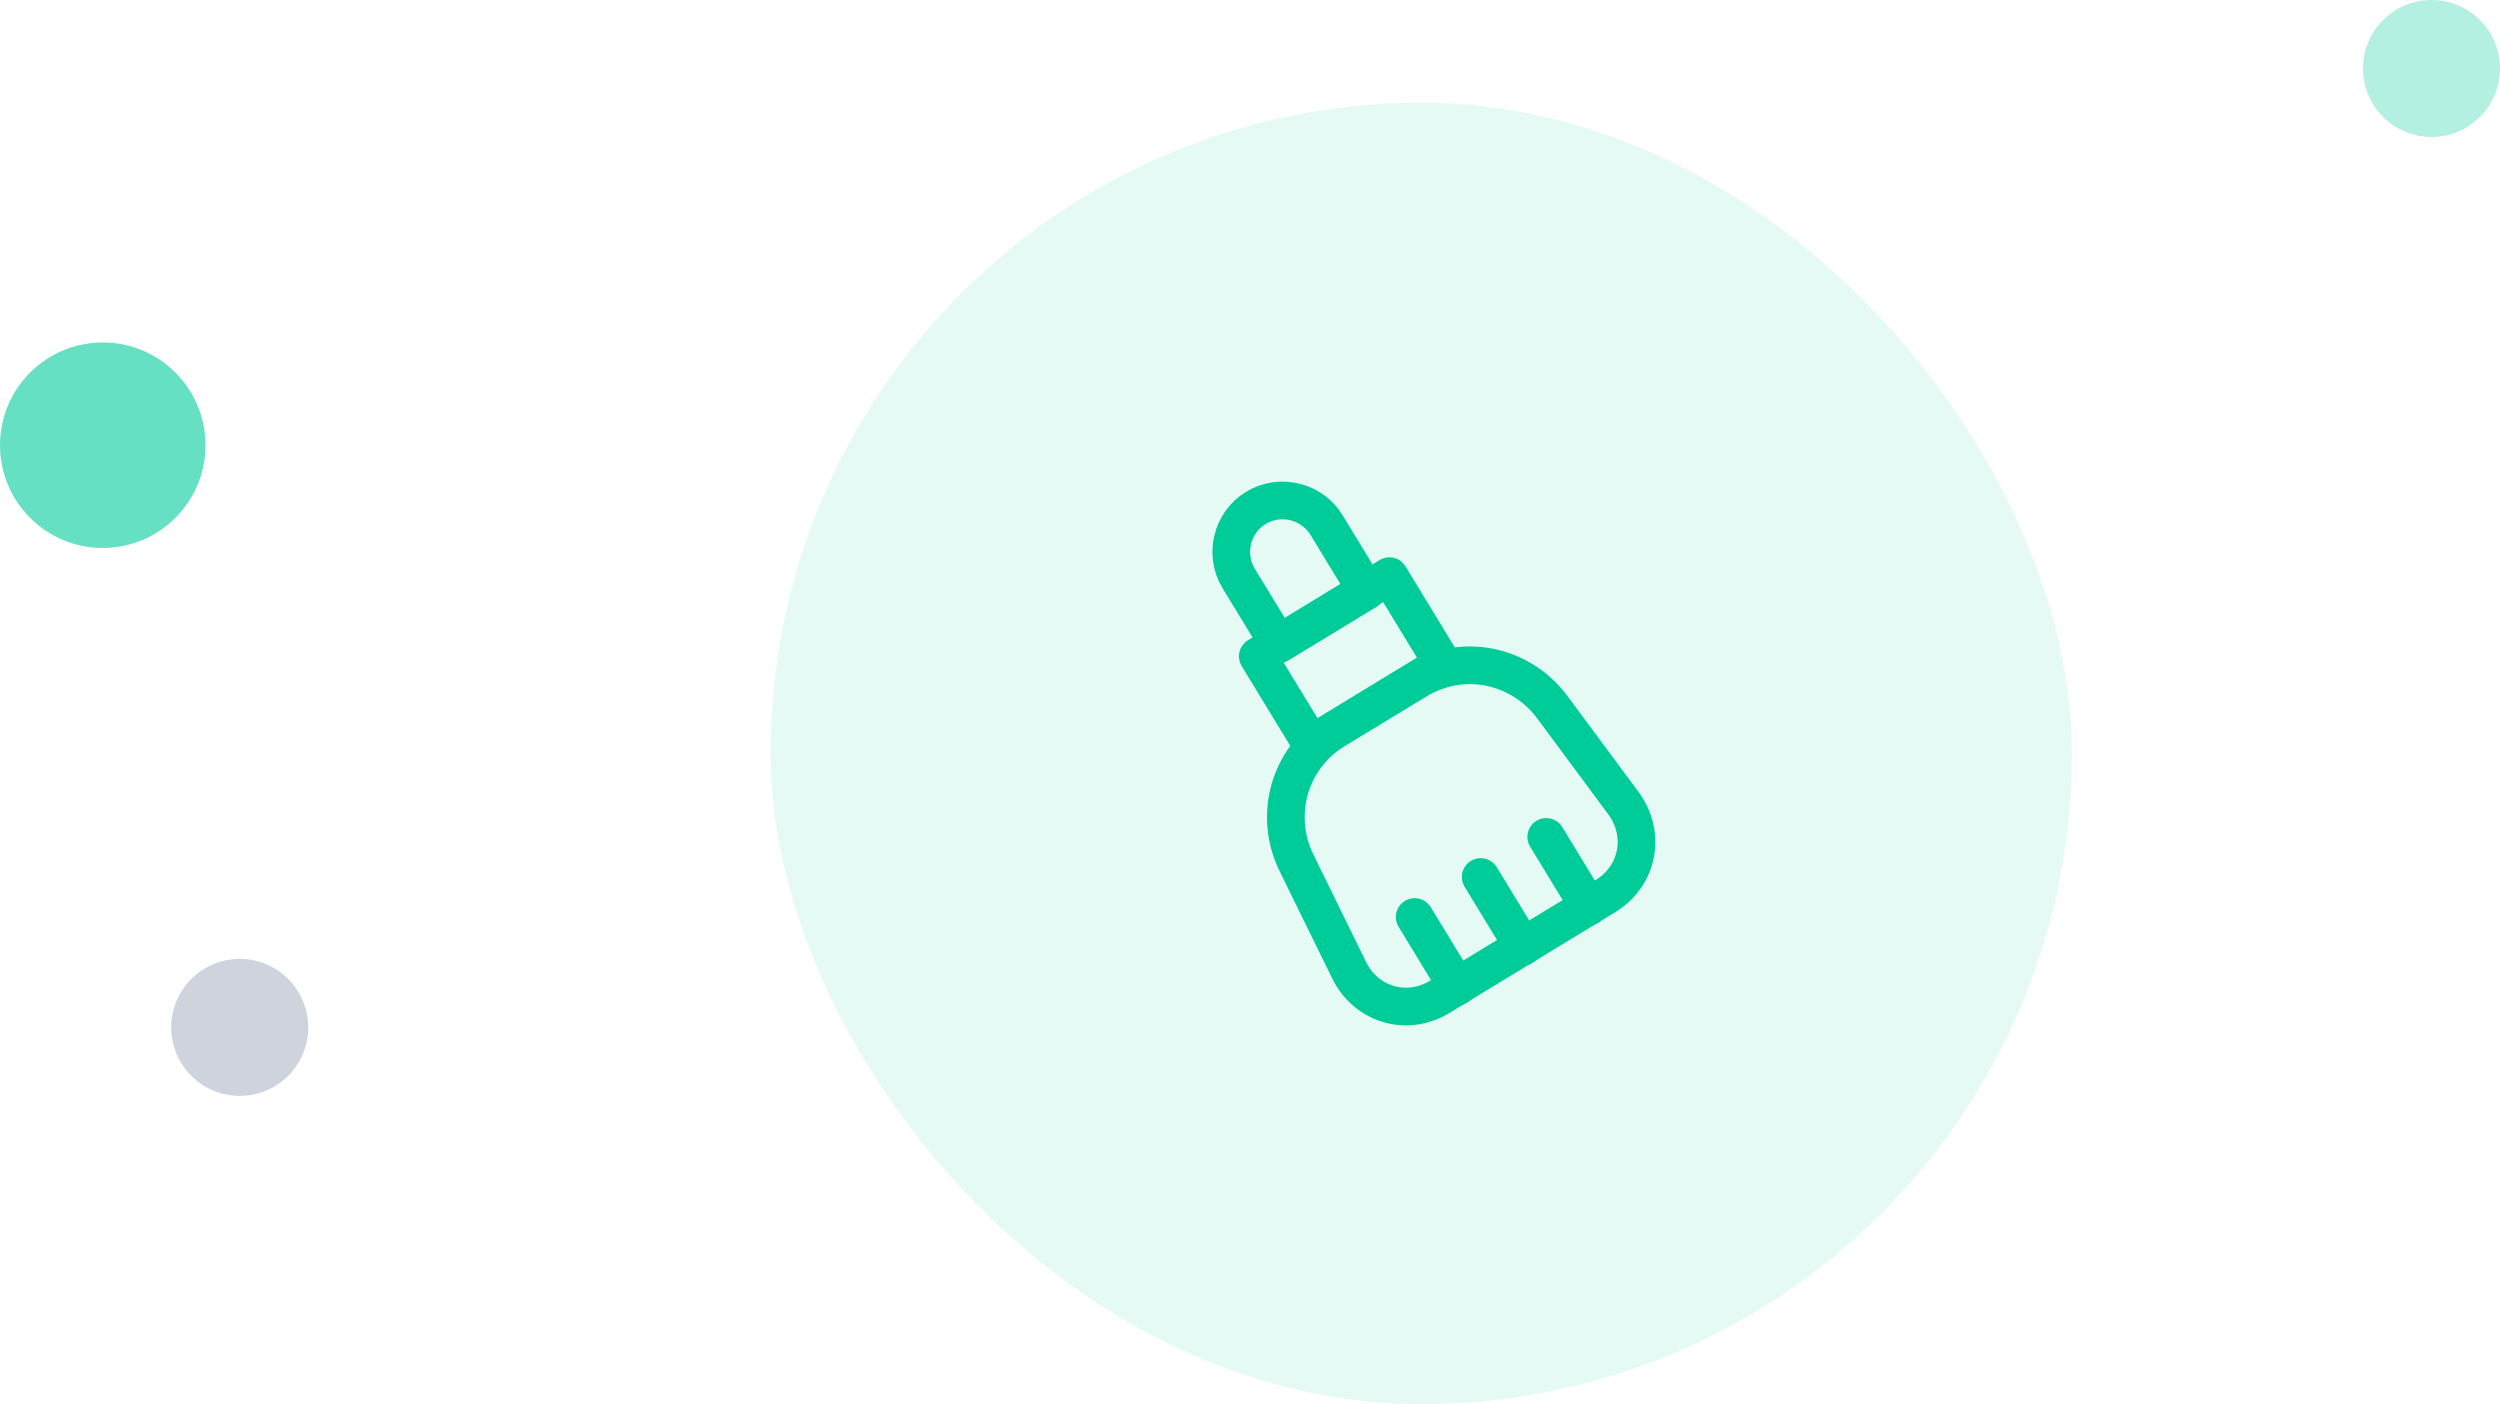 <svg width="73" height="41" viewBox="0 0 73 41" fill="none" xmlns="http://www.w3.org/2000/svg">
<rect x="22.5" y="3" width="38" height="38" rx="19" fill="#00CC99" fill-opacity="0.1"/>
<path d="M39.905 17.253L37.34 18.812L36.17 16.892C35.742 16.188 35.967 15.258 36.672 14.83C37.377 14.402 38.307 14.627 38.735 15.332L39.905 17.253Z" stroke="#00CC99" stroke-width="1.1" stroke-linecap="round" stroke-linejoin="round"/>
<path d="M41.361 19.87L38.99 21.31C37.61 22.15 37.19 23.845 37.858 25.195L39.395 28.33C39.89 29.343 41.09 29.695 42.05 29.102L46.873 26.17C47.84 25.585 48.073 24.363 47.406 23.455L45.328 20.65C44.428 19.435 42.74 19.03 41.361 19.87Z" stroke="#00CC99" stroke-width="1.1" stroke-linecap="round" stroke-linejoin="round"/>
<path d="M40.57 16.823L36.727 19.164L38.287 21.726L42.13 19.386L40.57 16.823Z" stroke="#00CC99" stroke-width="1.1" stroke-linecap="round" stroke-linejoin="round"/>
<path d="M43.236 25.608L44.474 27.64" stroke="#00CC99" stroke-width="1.1" stroke-linecap="round" stroke-linejoin="round"/>
<path d="M41.309 26.777L42.546 28.81" stroke="#00CC99" stroke-width="1.1" stroke-linecap="round" stroke-linejoin="round"/>
<path d="M45.15 24.438L46.388 26.47" stroke="#00CC99" stroke-width="1.1" stroke-linecap="round" stroke-linejoin="round"/>
<circle opacity="0.3" cx="71" cy="2" r="2" fill="#00CC99"/>
<circle cx="7" cy="30" r="2" fill="#8492A7" fill-opacity="0.4"/>
<circle opacity="0.6" cx="3" cy="13" r="3" fill="#00CC99"/>
</svg>
